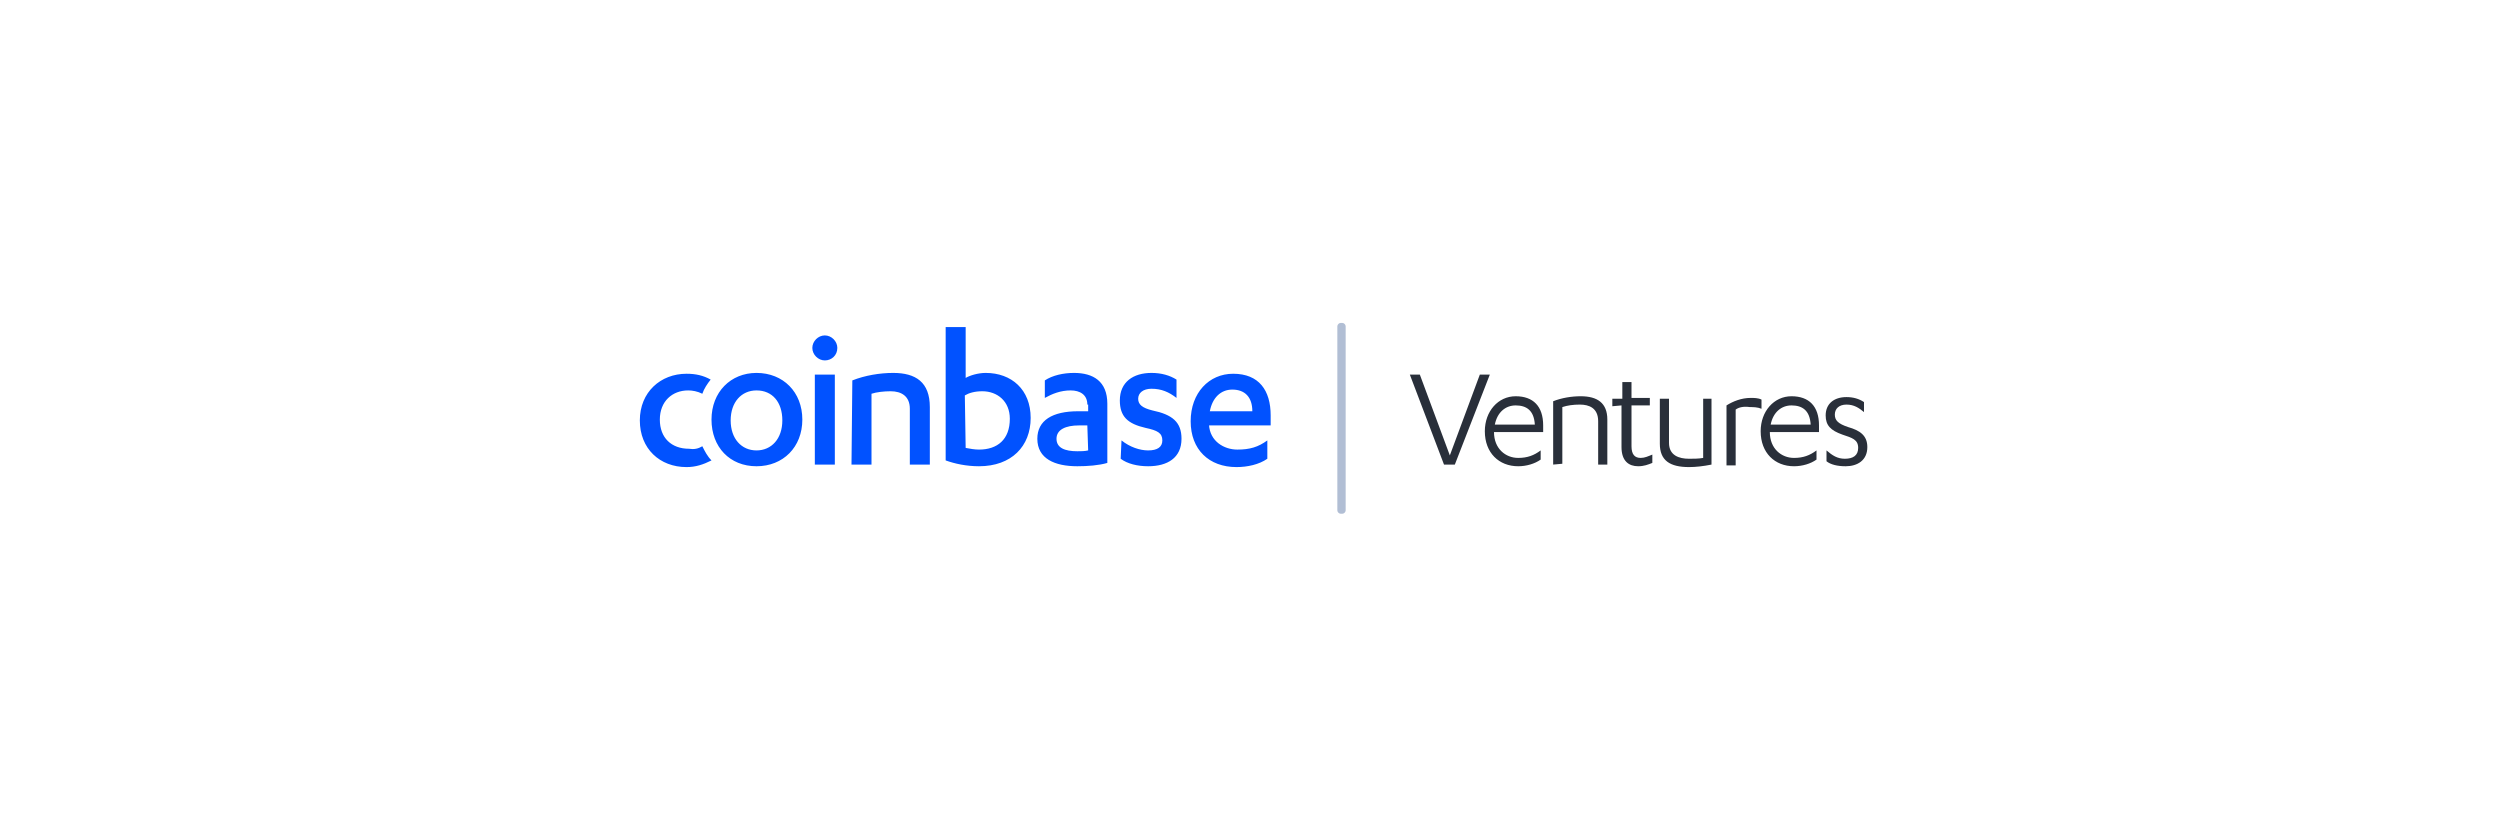 <?xml version="1.0" encoding="UTF-8"?>
<svg id="katman_1" data-name="katman 1" xmlns="http://www.w3.org/2000/svg" viewBox="0 0 300 100">
  <defs>
    <style>
      .cls-1 {
        fill: #0152ff;
      }

      .cls-2 {
        fill: #b1bed4;
      }

      .cls-3 {
        fill: #292f3a;
      }
    </style>
  </defs>
  <path class="cls-1" d="M84.28,53.55c.3,.6,.6,1.2,1.1,1.7-1,.5-1.9,.8-3,.8-3.2,0-5.6-2.2-5.6-5.6s2.5-5.6,5.6-5.6c1.1,0,2,.2,2.9,.7-.4,.5-.8,1.1-1,1.7-.6-.3-1.2-.4-1.7-.4-1.9,0-3.4,1.3-3.4,3.5s1.4,3.5,3.5,3.5c.6,.1,1.1,0,1.6-.3Zm6.5-8.8c3.2,0,5.5,2.3,5.5,5.6s-2.3,5.6-5.5,5.6-5.4-2.3-5.4-5.6,2.3-5.6,5.4-5.6Zm0,2.1c-1.8,0-3.1,1.4-3.1,3.6s1.3,3.6,3.1,3.6,3.1-1.4,3.1-3.6-1.2-3.6-3.1-3.6Zm7,8.9v-10.8h2.4v10.8h-2.4Zm-.3-14c0-.8,.7-1.5,1.5-1.5s1.5,.7,1.5,1.5c0,.9-.7,1.5-1.5,1.5s-1.5-.7-1.5-1.5Zm4.8,3.9c1.5-.6,3.3-.9,4.9-.9,2.7,0,4.4,1.1,4.4,4.1v6.9h-2.4v-6.7c0-1.5-1-2.1-2.3-2.1-.8,0-1.7,.1-2.3,.3v8.5h-2.4l.1-10.1h0Zm11.2-6.4h2.4v6.1c.5-.3,1.5-.6,2.4-.6,3.1,0,5.4,2,5.4,5.4s-2.3,5.8-6.2,5.8c-1.5,0-2.9-.3-4-.7v-16h0Zm2.4,14.5c.5,.1,1.1,.2,1.6,.2,2.2,0,3.7-1.2,3.7-3.7,0-2.1-1.5-3.3-3.3-3.3-.9,0-1.6,.2-2.1,.5l.1,6.3h0Zm14.6-5.2c0-1.2-.9-1.7-2-1.7-1.2,0-2.2,.4-3.1,.9v-2.1c.9-.6,2.2-.9,3.5-.9,2.3,0,4,1,4,3.7v7.1c-1,.3-2.4,.4-3.6,.4-2.7,0-4.8-.9-4.8-3.3,0-2.2,1.8-3.3,4.9-3.3h1.2v-.8h-.1Zm0,2.5h-1c-1.6,0-2.7,.5-2.7,1.6s1,1.5,2.5,1.5c.4,0,.9,0,1.3-.1l-.1-3Zm4.1,1.8c1,.8,2.2,1.2,3.2,1.2,1.1,0,1.7-.4,1.7-1.2,0-.9-.6-1.2-2-1.5-2.2-.5-3.1-1.4-3.1-3.3,0-2.2,1.6-3.3,3.8-3.3,1.2,0,2.2,.3,3,.8v2.2c-.9-.7-1.8-1.1-3-1.1-1,0-1.6,.5-1.6,1.2s.5,1.1,1.7,1.4c2.4,.5,3.5,1.4,3.5,3.4,0,2.3-1.7,3.3-4,3.3-1.3,0-2.5-.3-3.3-.9l.1-2.2h0Zm10.5-1.9h0c.1,2,1.8,3,3.4,3,1.5,0,2.5-.3,3.6-1.1v2.2c-1,.7-2.4,1-3.7,1-3.3,0-5.5-2.1-5.5-5.5s2.2-5.7,5.1-5.7c3.1,0,4.5,2,4.5,5v1.2h-7.4v-.1Zm5.2-1.6c0-1.7-.9-2.6-2.4-2.6-1.4,0-2.4,1-2.7,2.6h5.1Z"/>
  <path class="cls-2" d="M160.88,38.75h.2c.2,0,.4,.2,.4,.4v22.1c0,.2-.2,.4-.4,.4h-.2c-.2,0-.4-.2-.4-.4v-22.1c0-.2,.2-.4,.4-.4Z"/>
  <path class="cls-3" d="M174.58,55.75h-1.3l-4.1-10.8h1.2l3.6,9.7,3.6-9.7h1.2l-4.2,10.8Zm10.6-3.9h-5.9c0,2,1.4,3.1,2.9,3.1,1.1,0,1.9-.3,2.7-.9v1.1c-.7,.5-1.7,.8-2.7,.8-2.3,0-4-1.6-4-4.2,0-2.4,1.6-4.2,3.7-4.2s3.3,1.2,3.3,3.5v.8Zm-5.8-.9h4.8c-.1-1.7-1-2.3-2.3-2.3-1.2,0-2.2,.8-2.5,2.3Zm7,4.8v-7.6c1-.4,2.2-.6,3.3-.6,2,0,3.2,.8,3.2,2.8v5.4h-1.1v-5.2c0-1.6-1.1-2-2.2-2-.8,0-1.5,.1-2.1,.3v6.8l-1.1,.1h0Zm7.1-7v-.9h1.2v-2h1.1v1.9h2.2v.9h-2.2v4.9c0,1,.4,1.4,1.1,1.4,.5,0,.9-.2,1.4-.4v1c-.5,.2-1,.4-1.7,.4-1.1,0-2-.6-2-2.3v-5l-1.1,.1h0Zm11.9-.9v7.9c-1,.2-1.9,.3-2.7,.3-2.3,0-3.5-.8-3.5-2.8v-5.4h1.1v5.3c0,1.5,1.2,1.9,2.4,1.9,.5,0,1.2,0,1.7-.1v-7.1h1Zm2.9,1.3v6.7h-1.1v-7.2c.8-.5,1.8-.9,2.9-.9,.4,0,.9,0,1.3,.2v1.1c-.5-.2-1-.2-1.4-.2-.7-.1-1.3,0-1.7,.3Zm10,2.7h-5.9c0,2,1.4,3.1,2.9,3.1,1.1,0,1.9-.3,2.7-.9v1.1c-.7,.5-1.7,.8-2.7,.8-2.3,0-4-1.6-4-4.2,0-2.4,1.6-4.2,3.7-4.2s3.3,1.2,3.3,3.5v.8h0Zm-5.8-.9h4.8c-.1-1.7-1-2.3-2.3-2.3-1.2,0-2.2,.8-2.5,2.3Zm6.7,4.4v-1.3c.7,.6,1.3,1,2.2,1,1,0,1.6-.4,1.6-1.3,0-1-.7-1.2-1.9-1.6-1.4-.5-2-1.1-2-2.3,0-1.4,1-2.2,2.5-2.2,.8,0,1.5,.2,2.1,.6v1.2c-.6-.5-1.2-.9-2.1-.9s-1.4,.5-1.4,1.2,.4,1.1,1.6,1.5c1.4,.4,2.3,1,2.3,2.4,0,1.6-1.2,2.3-2.6,2.3-1,0-1.8-.2-2.3-.6h0Z"/>
</svg>